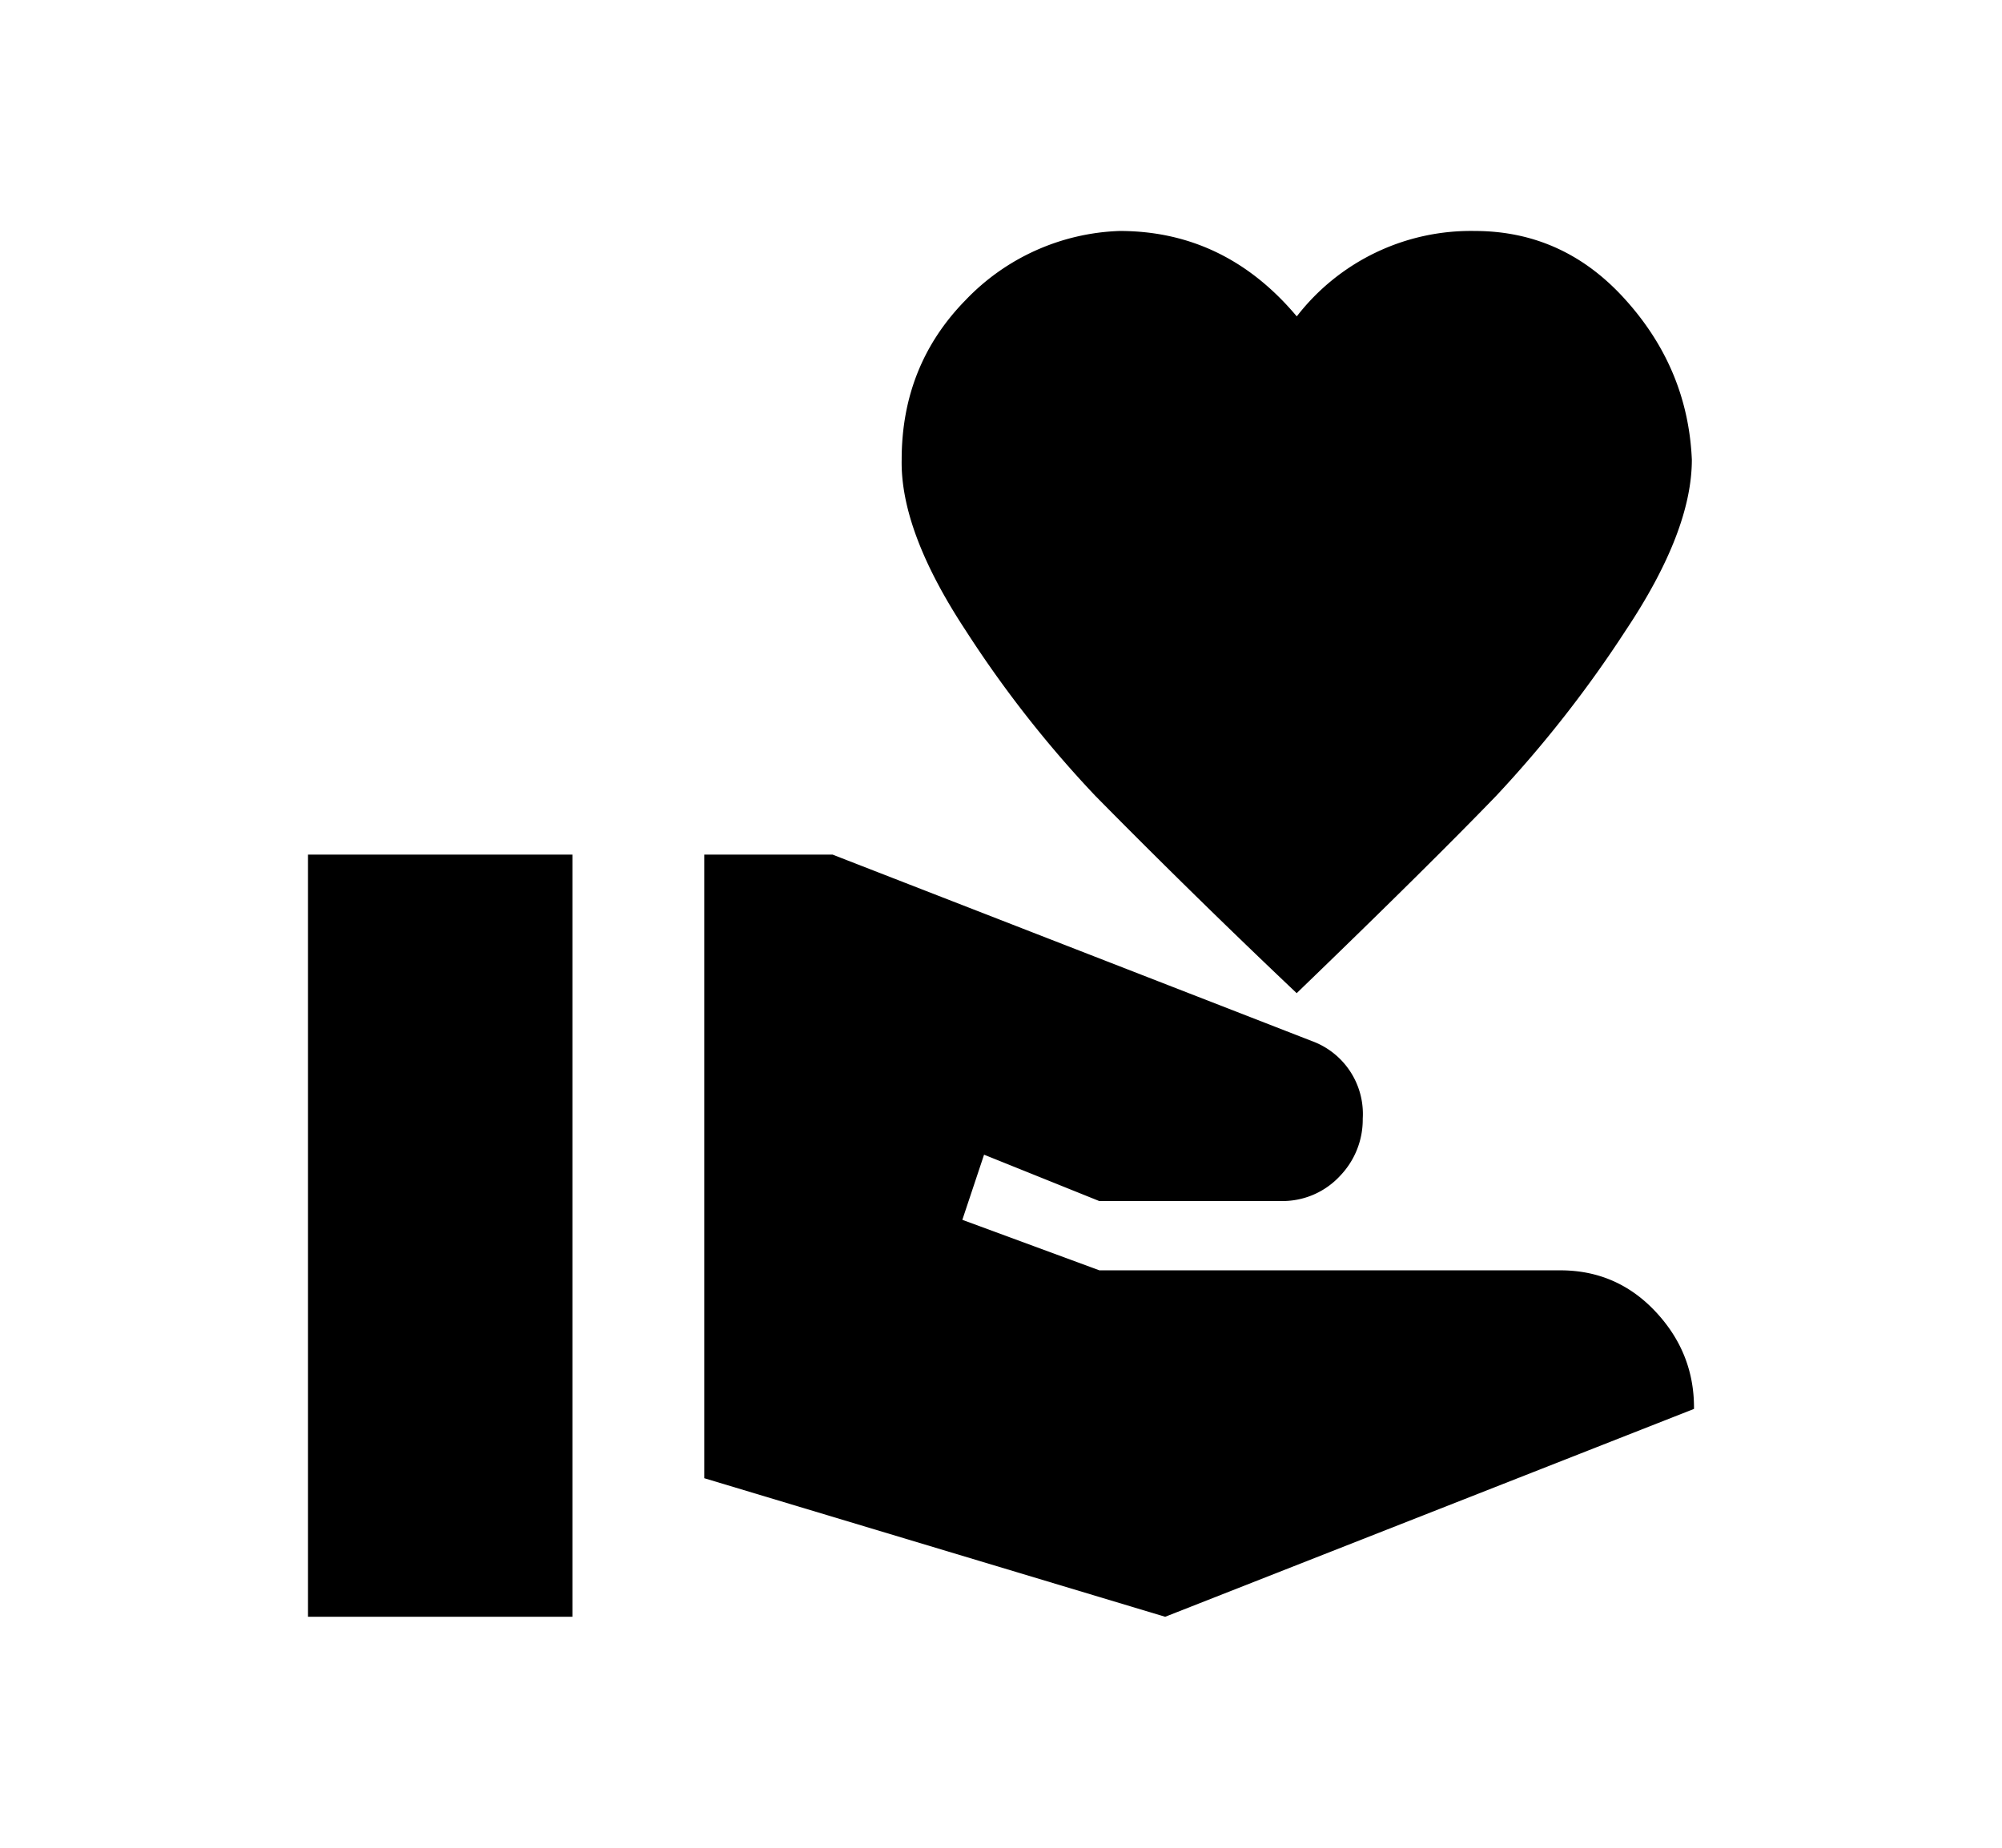 <svg xmlns="http://www.w3.org/2000/svg" width="13" height="12" viewBox="0 0 13 12"><path d="M10.132 8.25c.245 0 .452.09.62.27.168.18.25.39.248.63L7.566 10.5l-2.993-.9V5.55h.833l3.11 1.21a.504.504 0 01.333.505.527.527 0 01-.145.369.509.509 0 01-.368.166H7.138l-.748-.301-.141.423.89.328h2.993zm-1.71-6.197A1.428 1.428 0 019.575 1.5c.388 0 .715.15.983.45.269.3.411.645.428 1.035 0 .309-.142.678-.428 1.107a7.74 7.74 0 01-.842 1.076c-.277.287-.708.715-1.296 1.282a53.679 53.679 0 01-1.308-1.282 7.336 7.336 0 01-.843-1.076c-.282-.429-.42-.798-.414-1.107 0-.408.138-.753.414-1.035A1.45 1.45 0 017.27 1.5c.456 0 .84.185 1.15.554zM2 5.55h1.717v4.95H2V5.55z"/></svg>